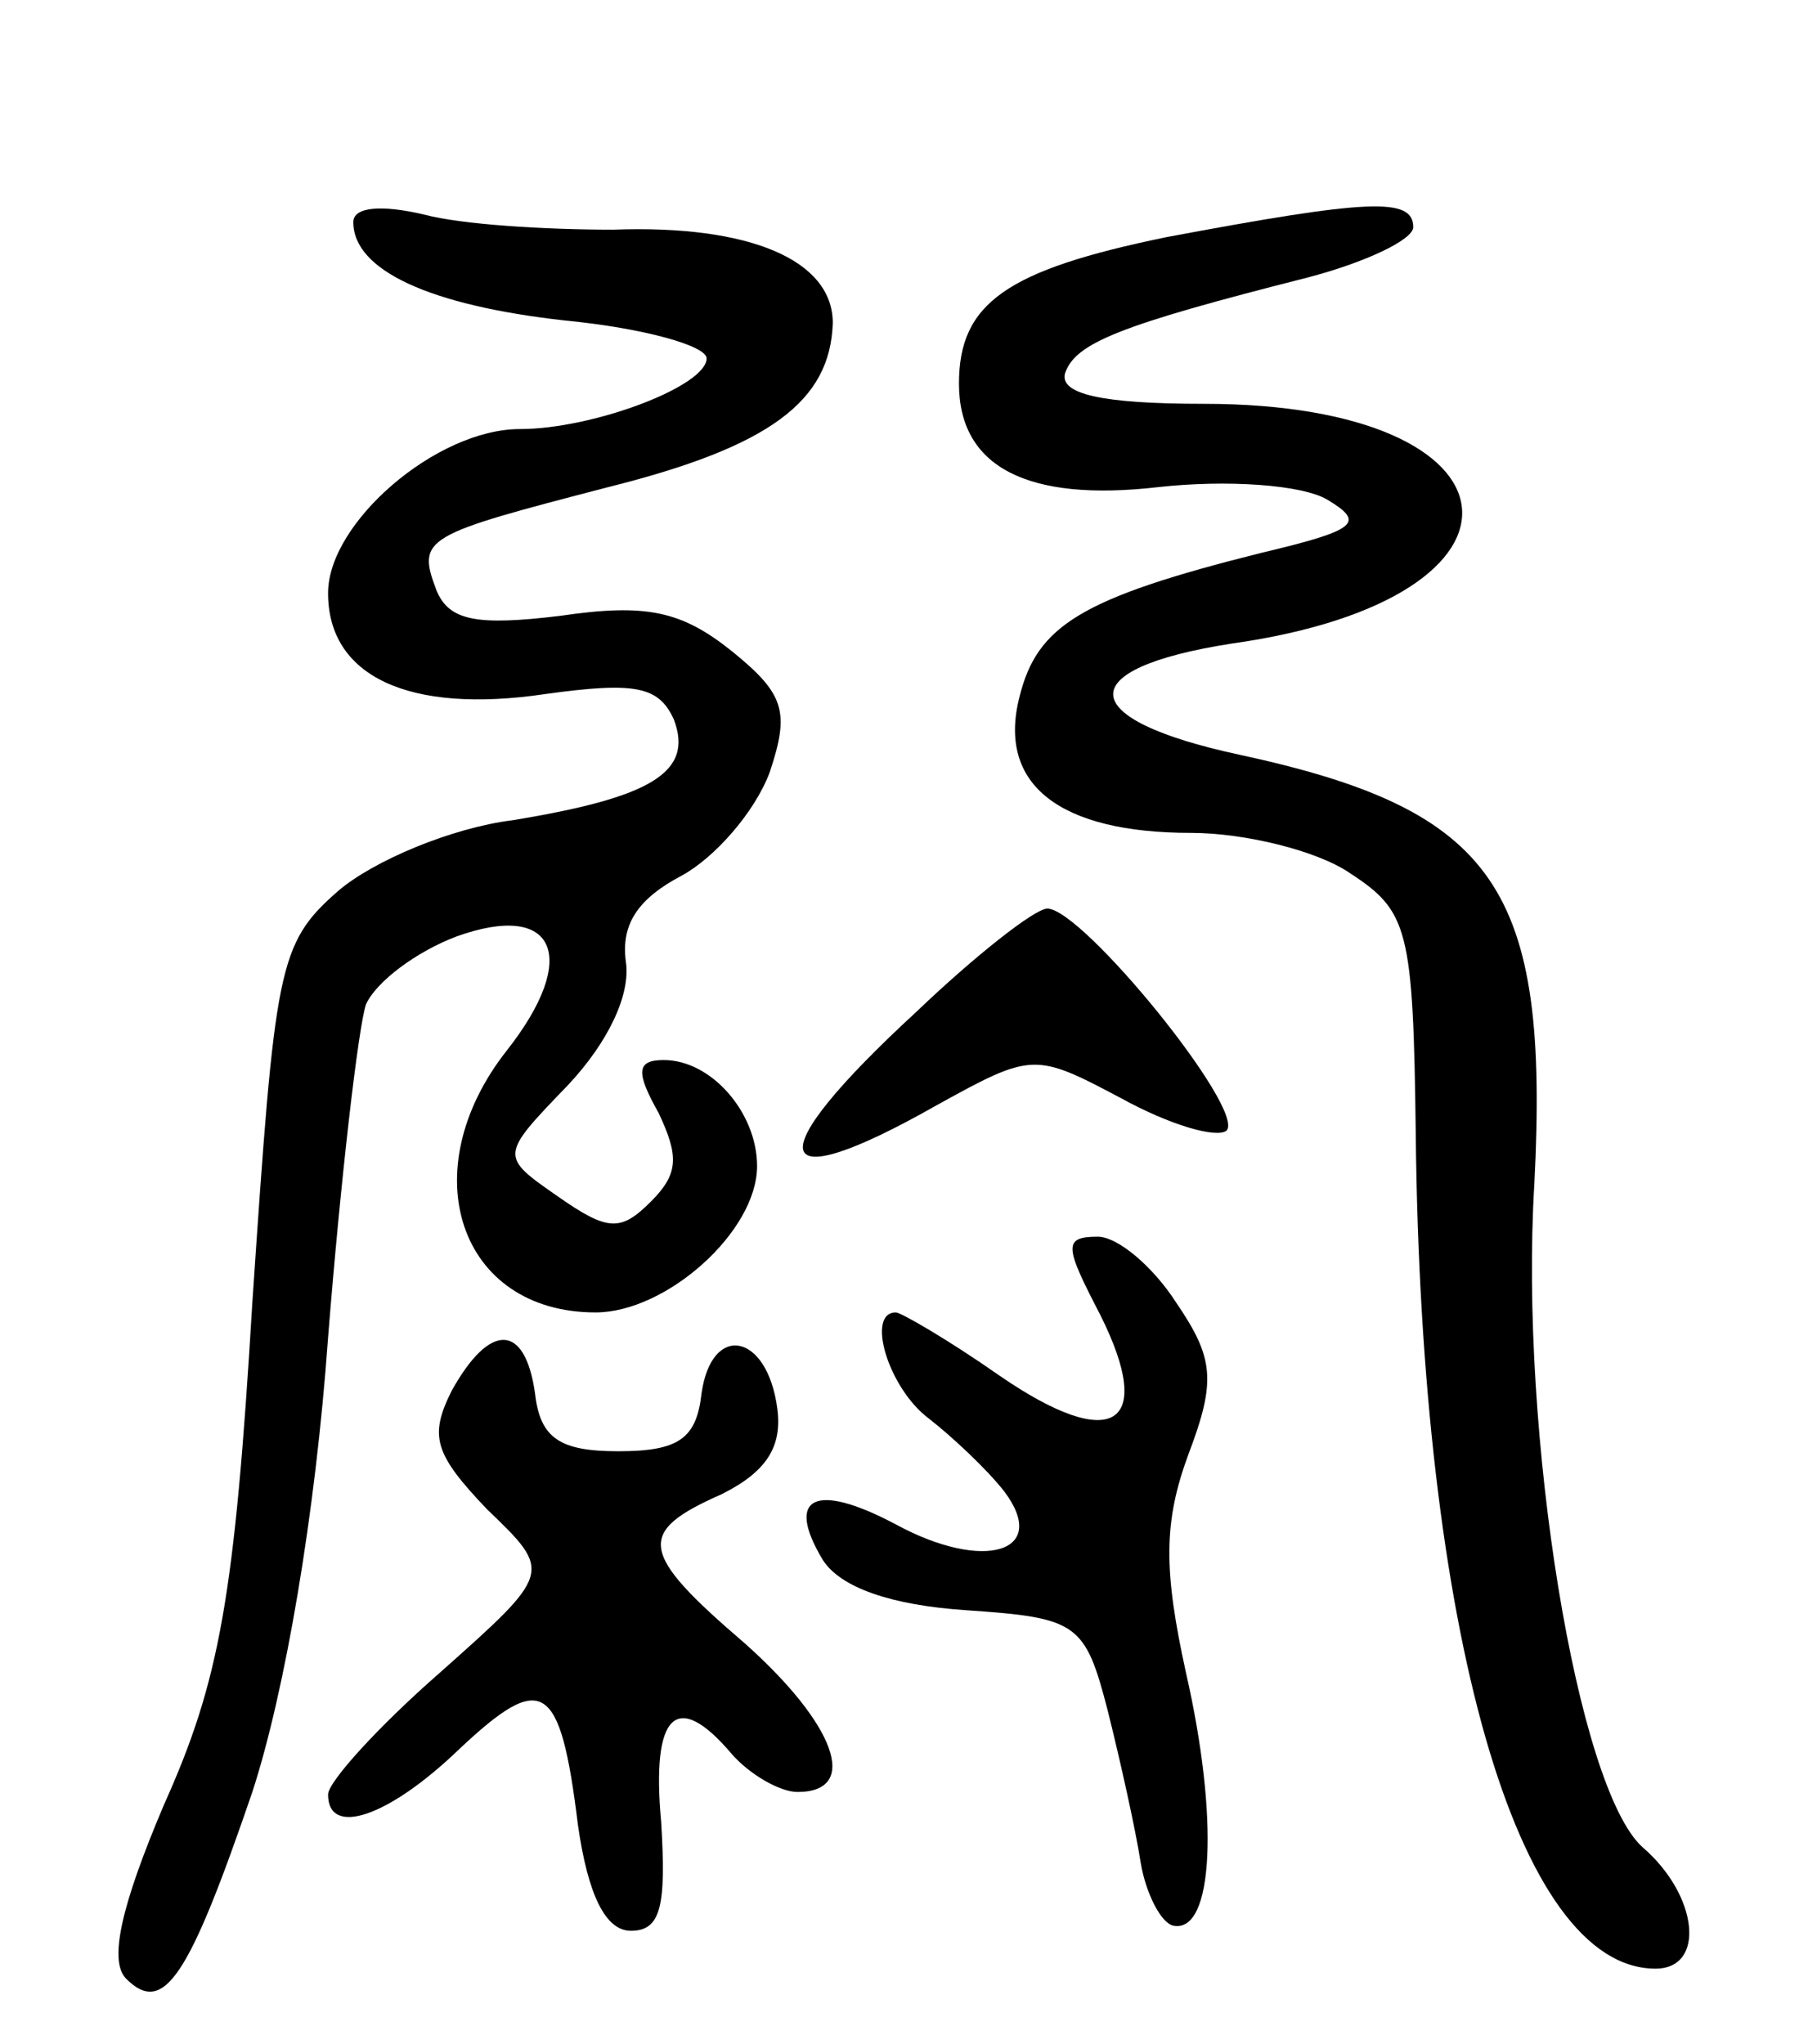 <svg version="1.0" xmlns="http://www.w3.org/2000/svg"
 width="72pt" height="81pt" viewBox="0 0 72 81"
 preserveAspectRatio="xMidYMid meet">
<g transform="translate(0,81) scale(0.1,-0.1)"
fill="#000000" stroke="none">
<path d="M140 722 c0 -19 30 -33 84 -39 31 -3 56 -10 56 -15 0 -11 -45 -28
-74 -28 -33 0 -76 -37 -76 -65 0 -33 32 -48 86 -40 36 5 45 3 51 -10 8 -21 -9
-31 -64 -40 -24 -3 -55 -16 -69 -28 -24 -21 -25 -30 -34 -163 -7 -117 -13
-150 -35 -199 -17 -40 -22 -62 -15 -69 15 -15 25 1 50 74 13 40 25 110 30 180
5 63 12 123 15 132 4 9 20 21 36 27 39 14 49 -8 20 -45 -38 -48 -19 -104 35
-104 28 0 64 32 64 58 0 21 -18 42 -37 42 -11 0 -11 -5 -2 -21 8 -17 8 -24 -3
-35 -12 -12 -17 -12 -37 2 -23 16 -23 16 4 44 16 17 25 36 23 49 -2 15 5 25
22 34 13 7 29 25 35 41 8 24 6 31 -15 48 -20 16 -34 19 -68 14 -33 -4 -44 -2
-49 10 -8 21 -5 22 68 41 64 16 88 34 89 65 0 25 -33 39 -87 37 -27 0 -60 2
-75 6 -17 4 -28 3 -28 -3z"/>
<path d="M462 716 c-63 -13 -82 -26 -82 -58 0 -33 27 -47 79 -41 27 3 57 1 67
-5 15 -9 12 -12 -26 -21 -72 -18 -89 -29 -96 -57 -9 -35 16 -54 68 -54 21 0
50 -7 63 -16 23 -15 25 -22 26 -103 2 -197 40 -331 95 -331 20 0 17 29 -5 48
-26 23 -49 164 -43 263 6 117 -15 148 -117 170 -65 14 -67 34 -3 44 128 18
119 95 -11 95 -41 0 -57 4 -55 12 4 12 21 19 96 38 23 6 42 15 42 20 0 12 -18
11 -98 -4z"/>
<path d="M363 409 c-63 -58 -59 -75 8 -37 38 21 39 21 73 3 20 -11 38 -16 42
-13 8 8 -57 88 -71 88 -5 0 -29 -19 -52 -41z"/>
<path d="M436 289 c22 -44 5 -55 -40 -24 -20 14 -39 25 -41 25 -12 0 -3 -30
13 -42 9 -7 23 -20 30 -29 18 -24 -8 -32 -43 -13 -32 17 -44 11 -29 -14 7 -11
27 -18 57 -20 44 -3 47 -5 56 -40 5 -20 11 -47 13 -60 2 -12 8 -24 13 -25 16
-3 18 43 5 100 -9 41 -9 60 1 87 11 29 10 38 -5 60 -9 14 -23 26 -31 26 -14 0
-13 -4 1 -31z"/>
<path d="M179 259 c-9 -18 -7 -25 14 -47 26 -25 26 -25 -19 -65 -24 -21 -44
-43 -44 -48 0 -17 24 -9 52 18 33 31 40 27 47 -30 4 -28 11 -42 21 -42 12 0
14 10 12 43 -4 43 6 53 28 27 7 -8 19 -15 26 -15 25 0 15 27 -21 59 -42 36
-43 44 -9 59 18 9 24 19 22 34 -4 30 -26 34 -30 6 -2 -18 -9 -23 -33 -23 -23
0 -31 5 -33 23 -4 28 -18 28 -33 1z"/>
</g>
</svg>
